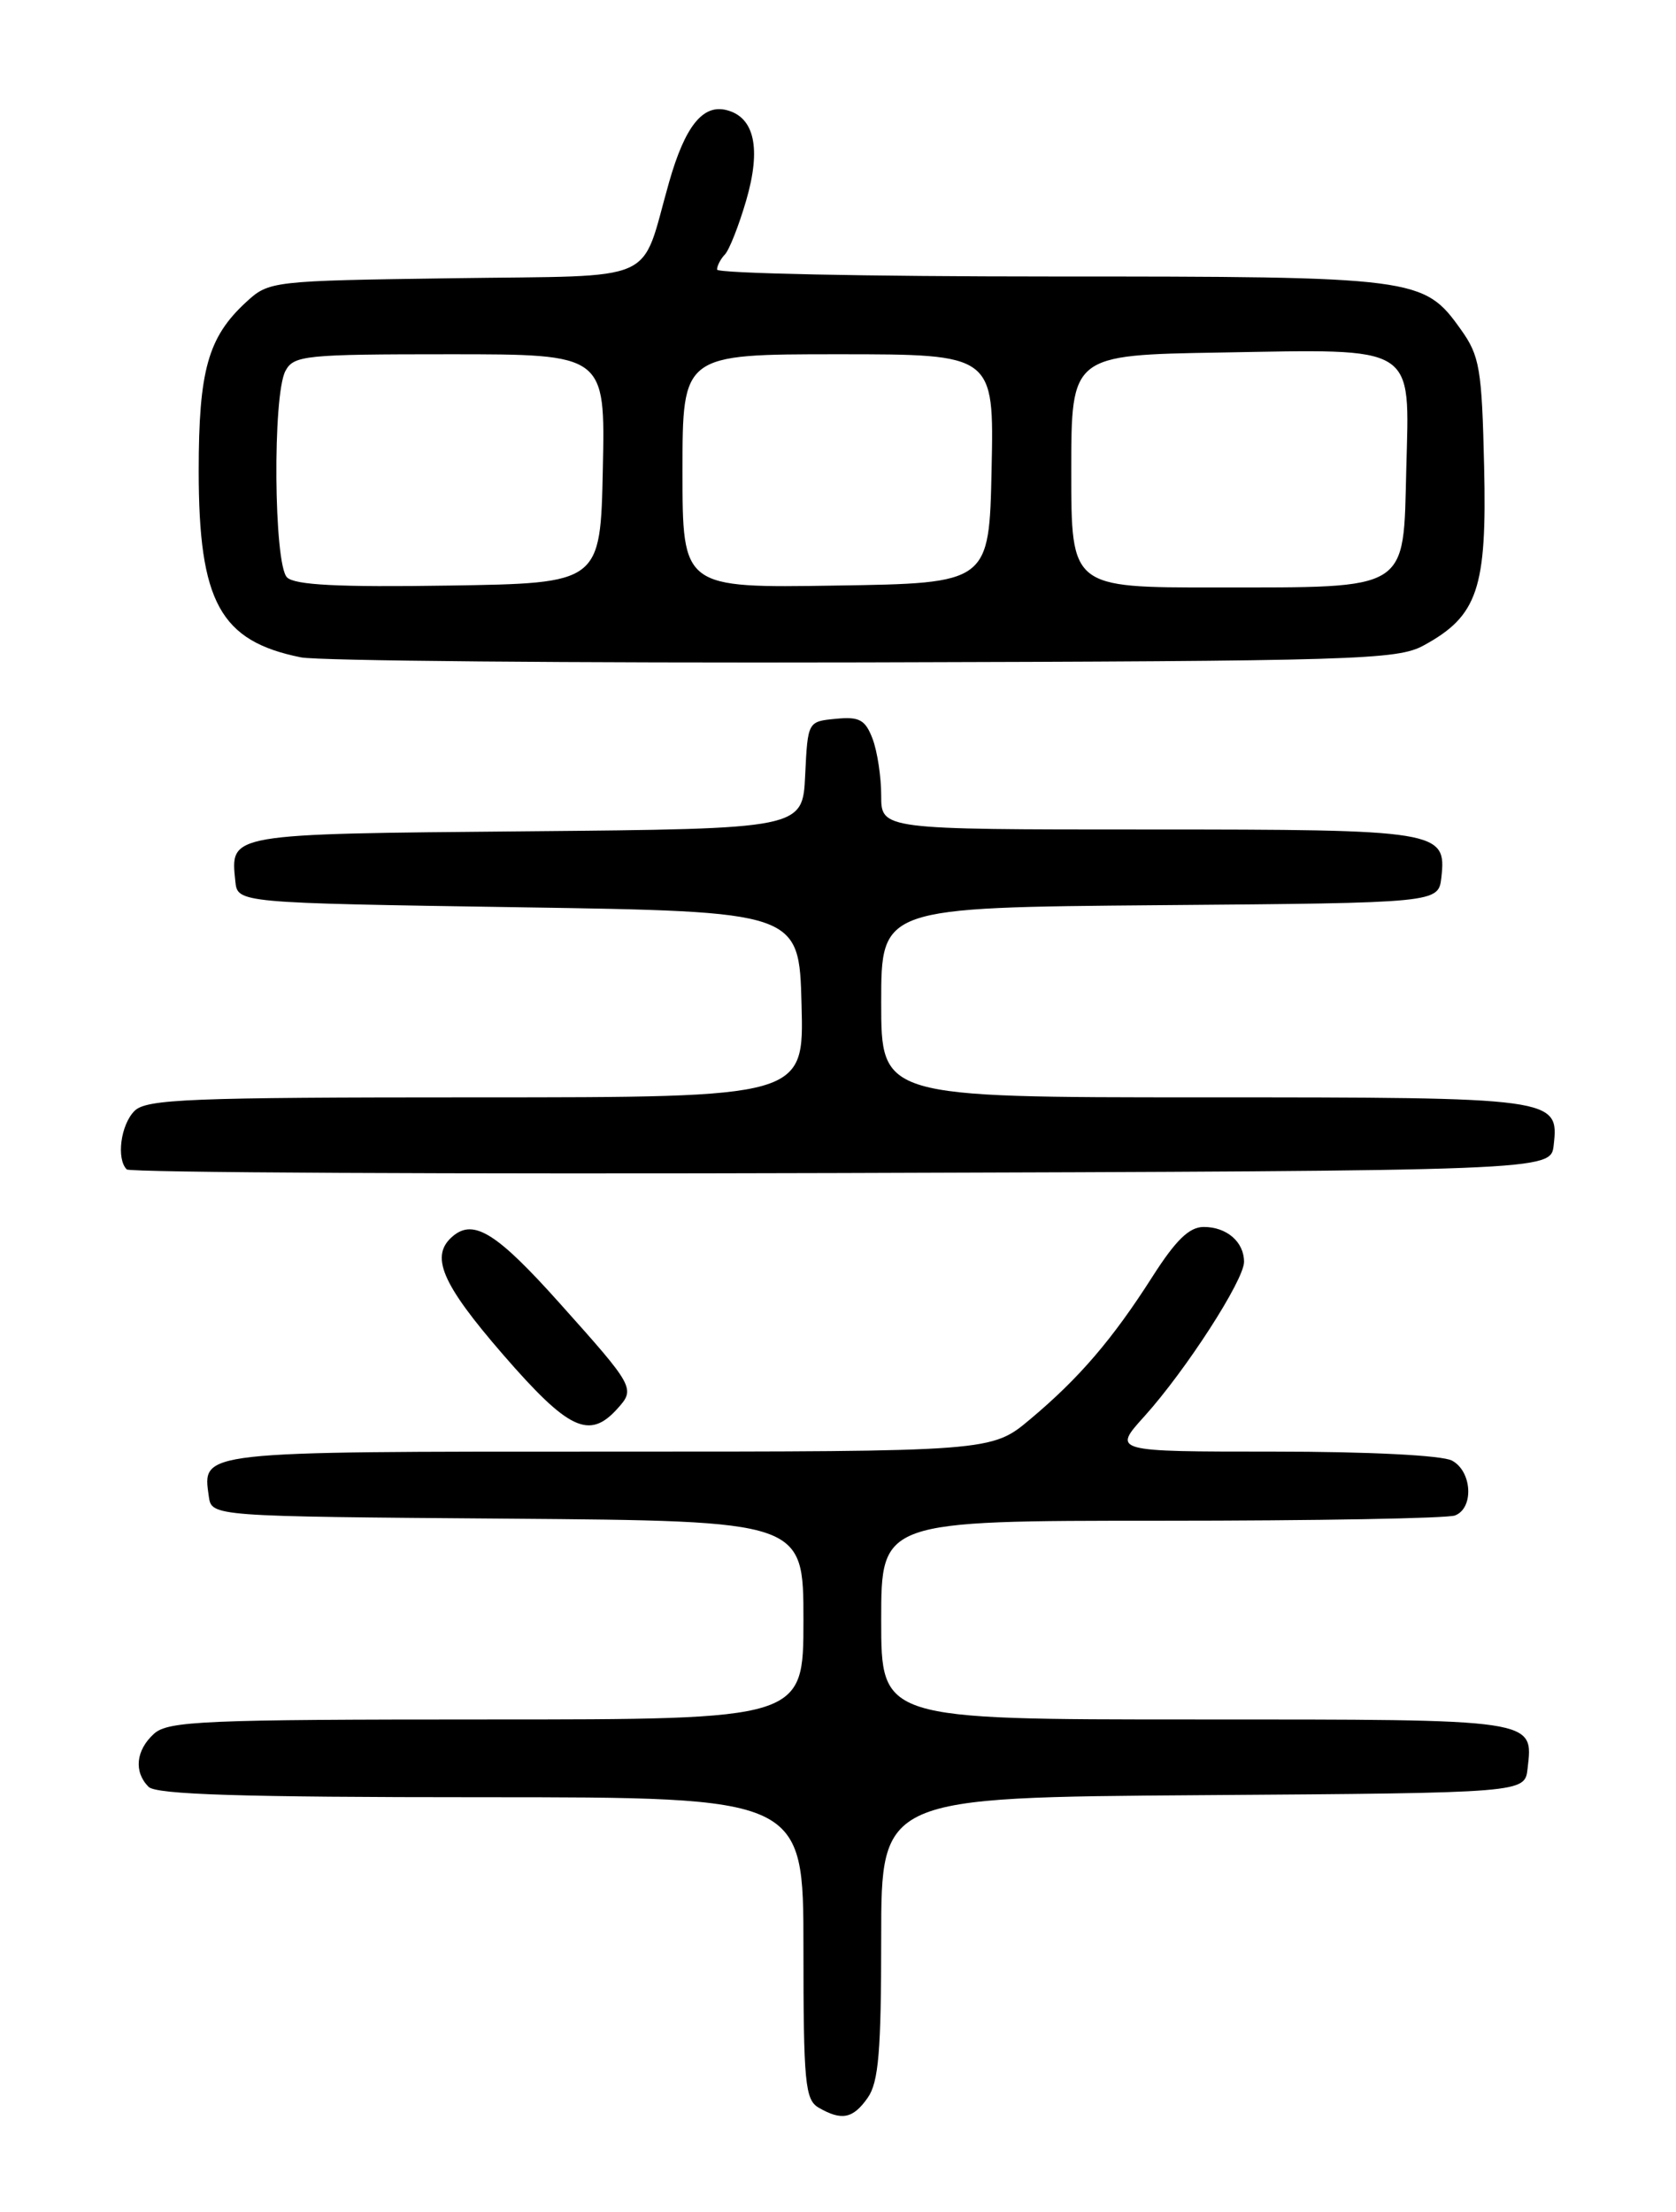 <?xml version="1.0" encoding="UTF-8" standalone="no"?>
<!DOCTYPE svg PUBLIC "-//W3C//DTD SVG 1.1//EN" "http://www.w3.org/Graphics/SVG/1.1/DTD/svg11.dtd" >
<svg xmlns="http://www.w3.org/2000/svg" xmlns:xlink="http://www.w3.org/1999/xlink" version="1.1" viewBox="0 0 194 256">
 <g >
 <path fill="currentColor"
d=" M 100.44 242.78 C 101.70 240.99 102.00 237.39 102.00 224.29 C 102.00 208.02 102.00 208.02 139.25 207.76 C 176.50 207.50 176.50 207.50 176.82 204.69 C 177.48 198.91 178.06 199.00 138.38 199.00 C 102.00 199.00 102.00 199.00 102.00 187.50 C 102.00 176.00 102.00 176.00 134.42 176.00 C 152.25 176.00 167.55 175.73 168.42 175.39 C 170.63 174.54 170.40 170.28 168.07 169.04 C 166.93 168.43 158.42 168.00 147.45 168.00 C 128.77 168.00 128.77 168.00 132.47 163.91 C 137.25 158.61 144.00 148.16 144.00 146.04 C 144.00 143.73 142.00 142.00 139.33 142.00 C 137.66 142.00 136.10 143.52 133.40 147.75 C 128.78 154.99 124.93 159.49 119.25 164.25 C 114.78 168.00 114.78 168.00 70.51 168.00 C 22.75 168.00 23.43 167.92 24.17 173.19 C 24.50 175.50 24.50 175.50 58.75 175.76 C 93.00 176.03 93.00 176.03 93.00 187.51 C 93.00 199.00 93.00 199.00 56.33 199.00 C 23.61 199.00 19.46 199.18 17.83 200.65 C 15.72 202.56 15.47 205.07 17.20 206.80 C 18.09 207.69 28.02 208.00 55.70 208.00 C 93.00 208.00 93.00 208.00 93.00 225.45 C 93.00 241.01 93.19 243.01 94.75 243.92 C 97.42 245.47 98.74 245.21 100.44 242.78 Z  M 71.44 163.06 C 73.57 160.71 73.48 160.54 64.76 150.80 C 57.54 142.73 54.86 141.04 52.45 143.04 C 49.72 145.31 51.06 148.50 58.21 156.75 C 65.80 165.50 68.20 166.64 71.44 163.06 Z  M 179.84 132.55 C 180.46 127.04 180.14 127.00 139.31 127.00 C 102.00 127.00 102.00 127.00 102.00 116.01 C 102.00 105.03 102.00 105.03 134.25 104.76 C 166.50 104.50 166.50 104.50 166.84 101.55 C 167.45 96.14 166.62 96.00 132.81 96.00 C 102.00 96.00 102.00 96.00 102.00 92.07 C 102.00 89.90 101.55 86.95 101.00 85.50 C 100.16 83.30 99.48 82.92 96.75 83.19 C 93.50 83.50 93.50 83.50 93.20 89.71 C 92.91 95.92 92.91 95.92 60.92 96.21 C 26.25 96.52 26.67 96.45 27.24 102.00 C 27.50 104.50 27.50 104.50 60.00 105.00 C 92.50 105.50 92.50 105.50 92.78 116.25 C 93.07 127.00 93.07 127.00 55.11 127.00 C 21.93 127.00 16.94 127.20 15.57 128.57 C 13.97 130.17 13.45 134.12 14.67 135.34 C 15.04 135.71 52.28 135.90 97.42 135.76 C 179.50 135.50 179.50 135.50 179.84 132.55 Z  M 164.79 74.70 C 171.05 71.29 172.12 68.13 171.79 54.00 C 171.53 42.66 171.28 41.19 169.10 38.14 C 164.79 32.09 164.07 32.00 121.53 32.00 C 100.34 32.00 83.00 31.64 83.00 31.20 C 83.00 30.76 83.41 29.97 83.91 29.45 C 84.41 28.93 85.52 26.12 86.37 23.21 C 88.12 17.21 87.35 13.59 84.13 12.75 C 81.36 12.02 79.30 14.59 77.45 21.08 C 74.04 33.03 76.68 31.85 52.48 32.20 C 31.32 32.50 31.14 32.52 28.45 35.00 C 24.08 39.04 23.00 42.89 23.00 54.50 C 23.00 69.68 25.48 74.20 34.84 76.08 C 36.85 76.48 66.17 76.74 100.00 76.66 C 157.14 76.51 161.73 76.37 164.79 74.70 Z  M 33.22 66.82 C 31.69 65.29 31.54 45.73 33.04 42.93 C 34.00 41.13 35.30 41.00 52.06 41.00 C 70.06 41.00 70.06 41.00 69.78 54.25 C 69.50 67.50 69.50 67.50 51.97 67.77 C 39.18 67.97 34.11 67.71 33.22 66.82 Z  M 79.00 54.52 C 79.00 41.00 79.00 41.00 97.03 41.00 C 115.06 41.00 115.06 41.00 114.78 54.25 C 114.50 67.50 114.50 67.50 96.75 67.77 C 79.00 68.05 79.00 68.05 79.00 54.52 Z  M 124.00 54.55 C 124.00 41.09 124.00 41.09 141.25 40.80 C 164.16 40.40 163.15 39.77 162.78 54.27 C 162.42 68.53 163.33 67.97 140.75 67.99 C 124.00 68.00 124.00 68.00 124.00 54.55 Z "/>
</g>
</svg>